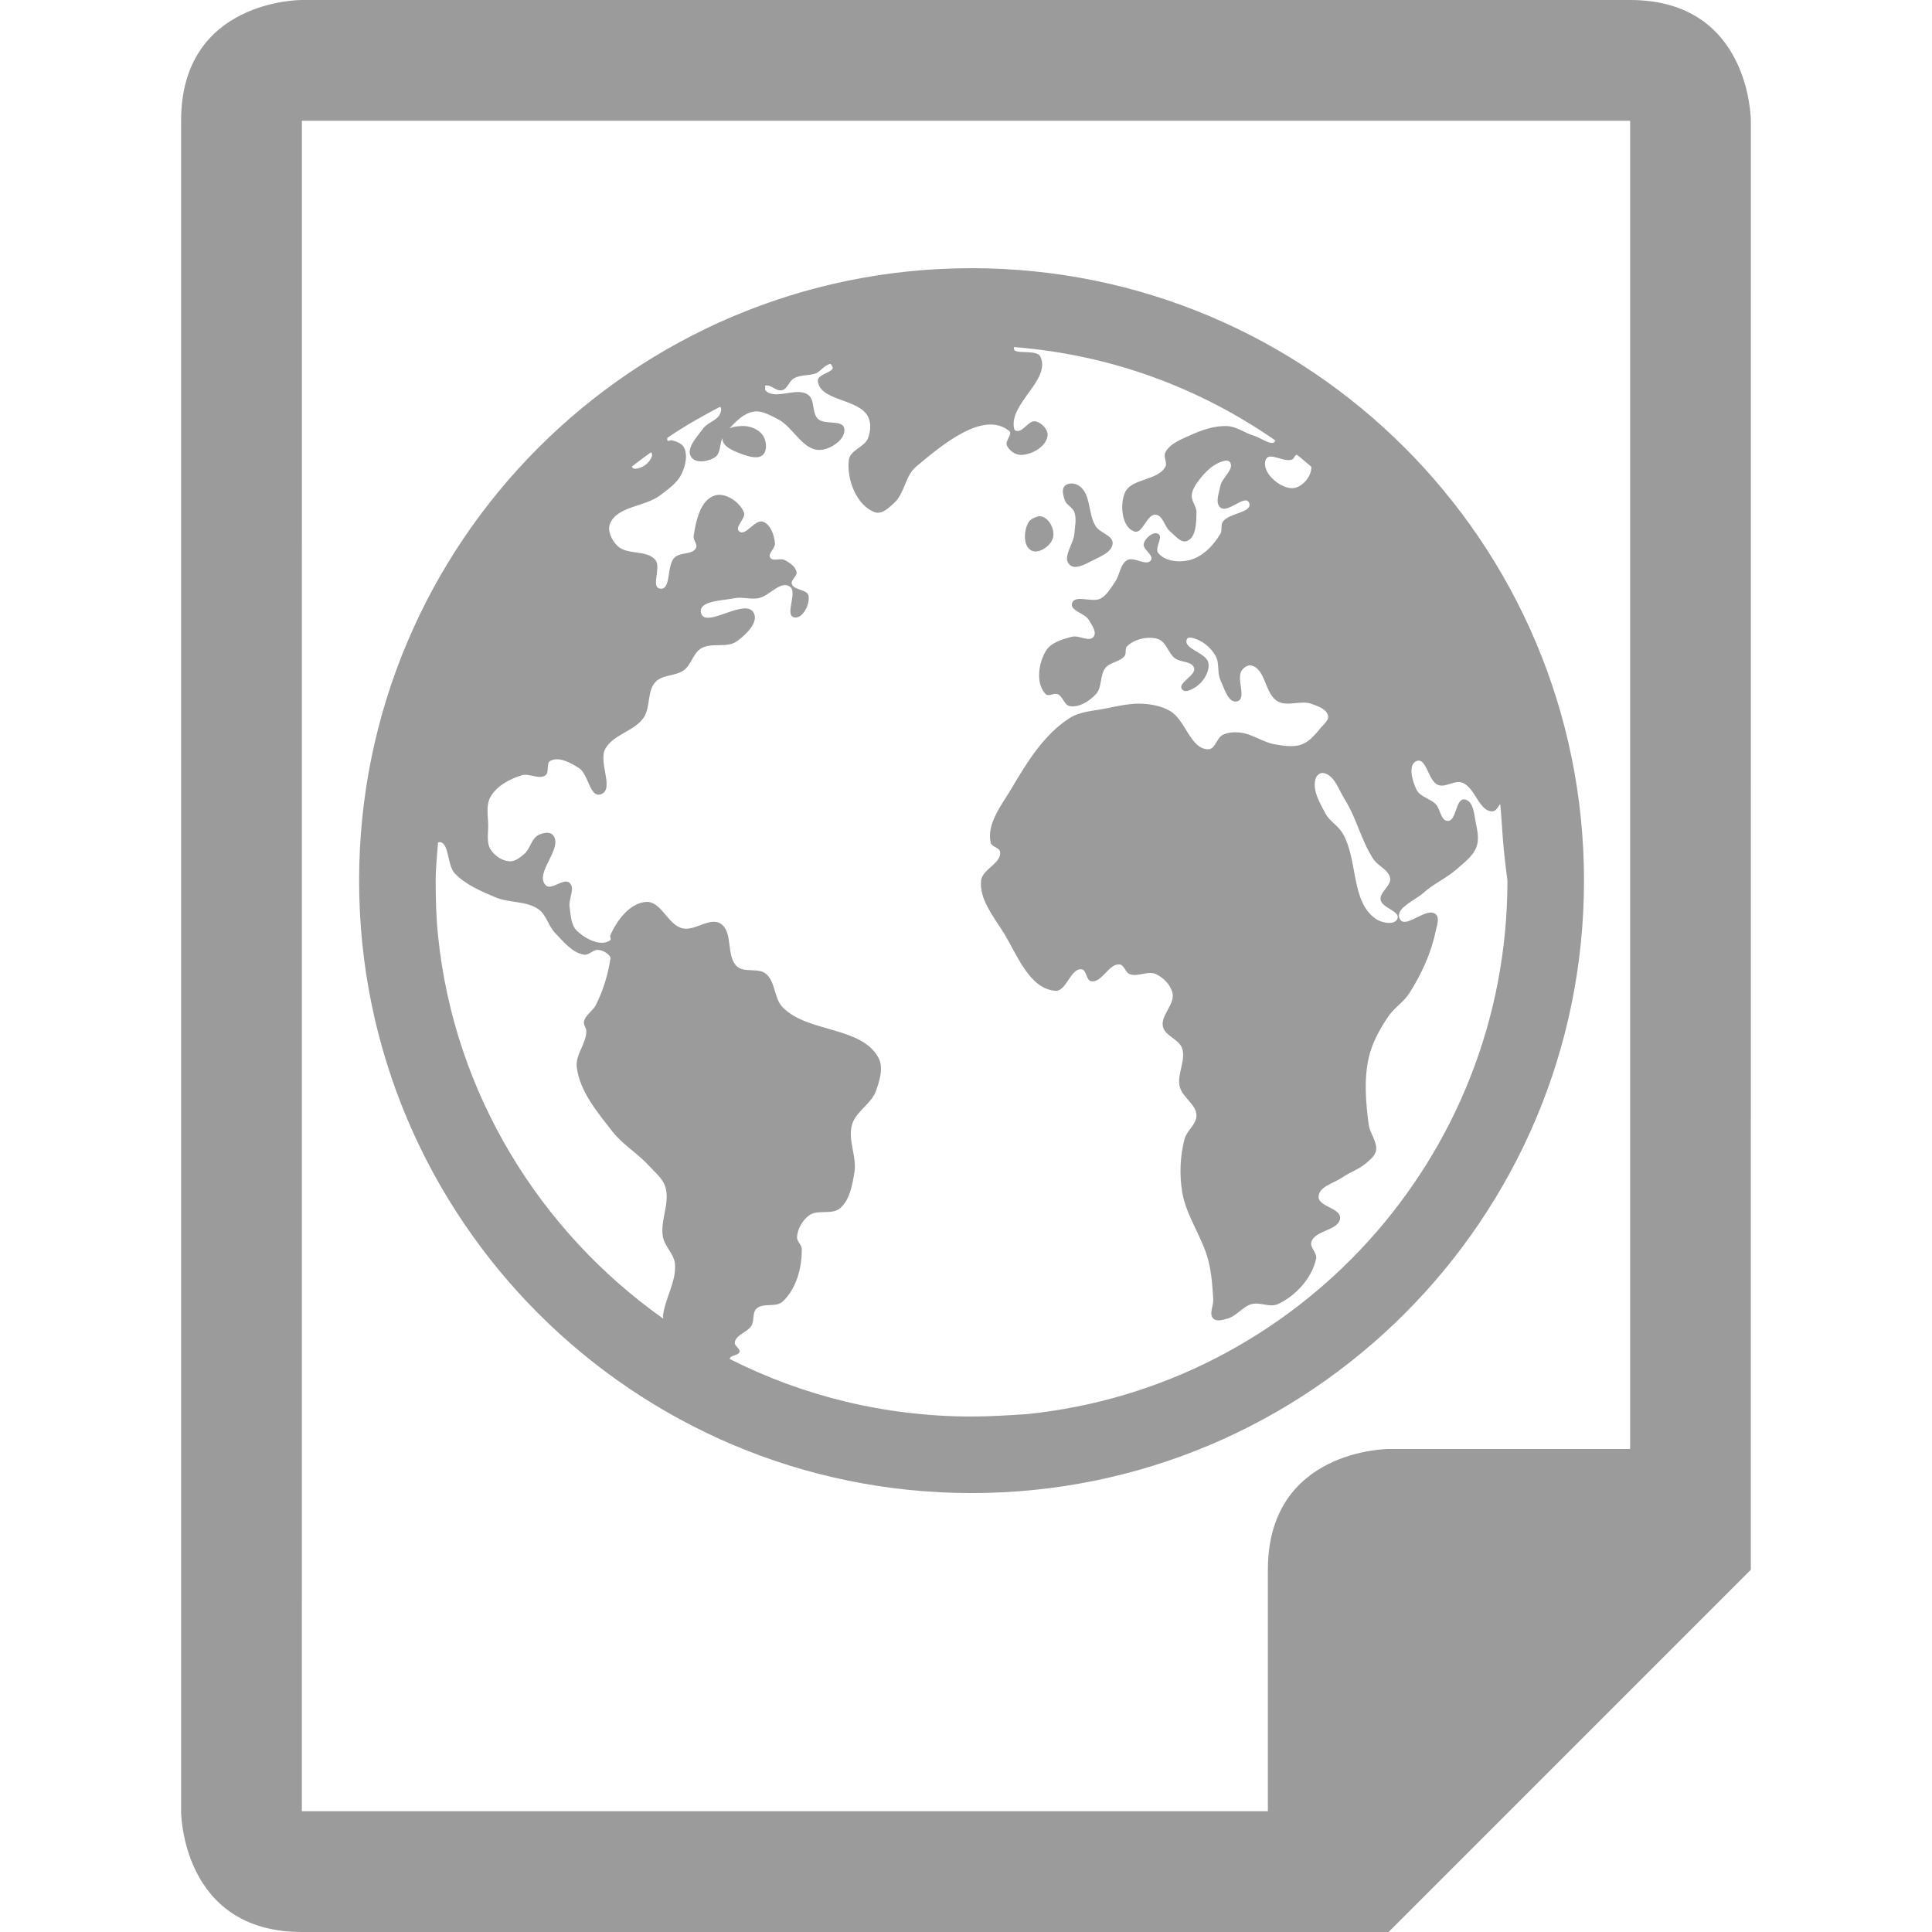 <?xml version="1.0" encoding="UTF-8" standalone="no"?>
<!-- Created with Inkscape (http://www.inkscape.org/) -->

<svg
   xmlns:osb="http://www.openswatchbook.org/uri/2009/osb"
   xmlns:dc="http://purl.org/dc/elements/1.1/"
   xmlns:cc="http://creativecommons.org/ns#"
   xmlns:rdf="http://www.w3.org/1999/02/22-rdf-syntax-ns#"
   xmlns:svg="http://www.w3.org/2000/svg"
   xmlns="http://www.w3.org/2000/svg"
   xmlns:xlink="http://www.w3.org/1999/xlink"
   xmlns:sodipodi="http://sodipodi.sourceforge.net/DTD/sodipodi-0.dtd"
   xmlns:inkscape="http://www.inkscape.org/namespaces/inkscape"
   id="svg7384"
   height="16"
   width="16"
   version="1.1"
   inkscape:version="0.48.3.1 r9886"
   sodipodi:docname="text-html-symbolic.svg">
  <defs
     id="defs9">
    <linearGradient
       y2="14.001"
       x2="6.562"
       y1="2"
       x1="6.562"
       gradientUnits="userSpaceOnUse"
       id="linearGradient3787"
       xlink:href="#SpecificGradient"
       inkscape:collect="always" />
    <linearGradient
       y2="14.001"
       x2="6.562"
       y1="2"
       x1="6.562"
       gradientUnits="userSpaceOnUse"
       id="linearGradient3783"
       xlink:href="#SpecificGradient"
       inkscape:collect="always" />
    <clipPath
       id="clipPath3635"
       clipPathUnits="userSpaceOnUse">
      <path
         id="path3637"
         d="m -20,0 0,16 16,0 0,-16 -16,0 z m 8,2 c 3.312,0 6,2.688 6,6 0,3.312 -2.688,6 -6,6 -3.312,0 -6,-2.688 -6,-6 0,-3.312 2.688,-6 6,-6 z m 0,2.156 c -0.576,0 -1.134,0.117 -1.625,0.344 L -8.5,9.625 C -8.274,9.134 -8.156,8.575 -8.156,8 -8.156,5.871 -9.871,4.156 -12,4.156 z m -3.469,2.125 c -0.255,0.515 -0.375,1.105 -0.375,1.719 0,2.129 1.715,3.844 3.844,3.844 0.615,0 1.203,-0.119 1.719,-0.375 l -5.188,-5.188 z"
         style="fill:#ff00ff;fill-opacity:1;stroke:none;display:inline" />
    </clipPath>
    <linearGradient
       gradientTransform="translate(-20,0)"
       y2="14.001"
       x2="6.562"
       y1="2"
       x1="6.562"
       gradientUnits="userSpaceOnUse"
       id="linearGradient3628"
       xlink:href="#SpecificGradient"
       inkscape:collect="always" />
    <inkscape:perspective
       sodipodi:type="inkscape:persp3d"
       inkscape:vp_x="0 : 0.5 : 1"
       inkscape:vp_y="0 : 1000 : 0"
       inkscape:vp_z="1 : 0.5 : 1"
       inkscape:persp3d-origin="0.5 : 0.33333333 : 1"
       id="perspective3648" />
    <linearGradient
       gradientUnits="userSpaceOnUse"
       y2="14.001"
       x2="6.562"
       y1="2"
       x1="6.562"
       id="SpecificGradient">
      <stop
         id="stop3292"
         offset="0"
         style="stop-color:#ad0707;stop-opacity:1;" />
      <stop
         id="stop3294"
         offset="1"
         style="stop-color:#f75535;stop-opacity:1;" />
    </linearGradient>
    <inkscape:perspective
       id="perspective19"
       inkscape:persp3d-origin="8 : 5.3333333 : 1"
       inkscape:vp_z="16 : 8 : 1"
       inkscape:vp_y="0 : 1000 : 0"
       inkscape:vp_x="0 : 8 : 1"
       sodipodi:type="inkscape:persp3d" />
    <linearGradient
       id="linearGradient3790">
      <stop
         style="stop-color:#93d0e9;stop-opacity:1;"
         offset="0"
         id="stop3792" />
      <stop
         style="stop-color:#3372b1;stop-opacity:1;"
         offset="1"
         id="stop3794" />
    </linearGradient>
    <linearGradient
       inkscape:collect="always"
       id="linearGradient3800">
      <stop
         style="stop-color:#000000;stop-opacity:0;"
         offset="0"
         id="stop3802" />
      <stop
         id="stop3808"
         offset="0.5"
         style="stop-color:#000000;stop-opacity:1;" />
      <stop
         style="stop-color:#000000;stop-opacity:0;"
         offset="1"
         id="stop3804" />
    </linearGradient>
    <linearGradient
       id="linearGradient3779">
      <stop
         style="stop-color:#828282;stop-opacity:1;"
         offset="0"
         id="stop3781" />
      <stop
         style="stop-color:#505050;stop-opacity:1;"
         offset="1"
         id="stop3783" />
    </linearGradient>
    <linearGradient
       id="linearGradient3771">
      <stop
         style="stop-color:#ffffff;stop-opacity:1;"
         offset="0"
         id="stop3773" />
      <stop
         style="stop-color:#e6e6e6;stop-opacity:1;"
         offset="1"
         id="stop3775" />
    </linearGradient>
    <linearGradient
       id="linearGradient4536">
      <stop
         style="stop-color:#ffffff;stop-opacity:1;"
         offset="0"
         id="stop4538" />
      <stop
         id="stop4546"
         offset="0.082"
         style="stop-color:#ffffff;stop-opacity:0.157;" />
      <stop
         id="stop4544"
         offset="0.936"
         style="stop-color:#ffffff;stop-opacity:0.235;" />
      <stop
         style="stop-color:#ffffff;stop-opacity:0.392;"
         offset="1"
         id="stop4540" />
    </linearGradient>
    <radialGradient
       inkscape:collect="always"
       xlink:href="#linearGradient3688-166-749"
       id="radialGradient3132"
       gradientUnits="userSpaceOnUse"
       gradientTransform="matrix(2.004,0,0,1.4,27.988,-17.4)"
       cx="4.993"
       cy="43.5"
       fx="4.993"
       fy="43.5"
       r="2.5" />
    <linearGradient
       id="linearGradient3688-166-749">
      <stop
         id="stop2883"
         style="stop-color:#181818;stop-opacity:1"
         offset="0" />
      <stop
         id="stop2885"
         style="stop-color:#181818;stop-opacity:0"
         offset="1" />
    </linearGradient>
    <radialGradient
       inkscape:collect="always"
       xlink:href="#linearGradient3688-464-309"
       id="radialGradient3134"
       gradientUnits="userSpaceOnUse"
       gradientTransform="matrix(2.004,0,0,1.4,-20.012,-104.4)"
       cx="4.993"
       cy="43.5"
       fx="4.993"
       fy="43.5"
       r="2.5" />
    <linearGradient
       id="linearGradient3688-464-309">
      <stop
         id="stop2889"
         style="stop-color:#181818;stop-opacity:1"
         offset="0" />
      <stop
         id="stop2891"
         style="stop-color:#181818;stop-opacity:0"
         offset="1" />
    </linearGradient>
    <linearGradient
       inkscape:collect="always"
       xlink:href="#linearGradient3702-501-757"
       id="linearGradient3136"
       gradientUnits="userSpaceOnUse"
       x1="25.058"
       y1="47.028"
       x2="25.058"
       y2="39.999" />
    <linearGradient
       id="linearGradient3702-501-757">
      <stop
         id="stop2895"
         style="stop-color:#181818;stop-opacity:0"
         offset="0" />
      <stop
         id="stop2897"
         style="stop-color:#181818;stop-opacity:1"
         offset="0.5" />
      <stop
         id="stop2899"
         style="stop-color:#181818;stop-opacity:0"
         offset="1" />
    </linearGradient>
    <linearGradient
       inkscape:collect="always"
       xlink:href="#linearGradient4536"
       id="linearGradient4542"
       x1="14.802"
       y1="1010.407"
       x2="14.802"
       y2="1024.172"
       gradientUnits="userSpaceOnUse"
       gradientTransform="translate(-4,27)" />
    <radialGradient
       inkscape:collect="always"
       xlink:href="#linearGradient3771"
       id="radialGradient3777"
       cx="8.072"
       cy="1039.461"
       fx="8.072"
       fy="1039.461"
       r="8"
       gradientUnits="userSpaceOnUse"
       gradientTransform="matrix(1.4806489e-6,1.91,-1.387,1.0754581e-6,1450.208,1024.042)" />
    <linearGradient
       inkscape:collect="always"
       xlink:href="#linearGradient3779"
       id="linearGradient3785"
       x1="3.459"
       y1="1036.434"
       x2="3.459"
       y2="1052.294"
       gradientUnits="userSpaceOnUse" />
    <linearGradient
       inkscape:collect="always"
       xlink:href="#linearGradient3800"
       id="linearGradient3806"
       x1="1.188"
       y1="7.984"
       x2="14.812"
       y2="7.984"
       gradientUnits="userSpaceOnUse" />
    <radialGradient
       inkscape:collect="always"
       xlink:href="#linearGradient3790"
       id="radialGradient3796"
       cx="11.072"
       cy="1045.056"
       fx="11.072"
       fy="1045.056"
       r="5"
       gradientUnits="userSpaceOnUse"
       gradientTransform="matrix(1.3020488e-5,1.744,-1.36,1.0154528e-5,1426.725,1025.732)" />
    <linearGradient
       inkscape:collect="always"
       xlink:href="#linearGradient3779"
       id="linearGradient3812"
       x1="6.234"
       y1="1036.434"
       x2="6.234"
       y2="1052.336"
       gradientUnits="userSpaceOnUse" />
    <linearGradient
       inkscape:collect="always"
       xlink:href="#linearGradient3779"
       id="linearGradient3804"
       gradientUnits="userSpaceOnUse"
       x1="6.234"
       y1="1036.434"
       x2="6.234"
       y2="1052.336"
       gradientTransform="translate(0,-1036.362)" />
    <linearGradient
       id="linearGradient3785-6">
      <stop
         style="stop-color:#384880;stop-opacity:1;"
         offset="0"
         id="stop3787" />
      <stop
         style="stop-color:#000000;stop-opacity:1;"
         offset="1"
         id="stop3789" />
    </linearGradient>
    <linearGradient
       y2="520.171"
       y1="408.397"
       x2="365.978"
       x1="365.512"
       id="linearGradient3189"
       xlink:href="#linearGradient3785-6"
       gradientUnits="userSpaceOnUse"
       gradientTransform="matrix(0.081,0,0,0.079,540.814,254.847)"
       inkscape:collect="always" />
    <filter
       id="filter7554"
       color-interpolation-filters="sRGB"
       inkscape:collect="always">
      <feBlend
         mode="darken"
         in2="BackgroundImage"
         id="feBlend7556"
         inkscape:collect="always" />
    </filter>
    <linearGradient
       osb:paint="solid"
       id="linearGradient5606">
      <stop
         style="stop-color:#000000;stop-opacity:1;"
         offset="0"
         id="stop5608" />
    </linearGradient>
    <linearGradient
       id="linearGradient3785-2">
      <stop
         style="stop-color:#384880;stop-opacity:1;"
         offset="0"
         id="stop3787-5" />
      <stop
         style="stop-color:#000000;stop-opacity:1;"
         offset="1"
         id="stop3789-7" />
    </linearGradient>
    <linearGradient
       y2="520.171"
       y1="408.397"
       x2="365.978"
       x1="365.512"
       id="linearGradient3189-2"
       xlink:href="#linearGradient3785-2"
       gradientUnits="userSpaceOnUse"
       gradientTransform="matrix(0.081,0,0,0.079,540.814,254.847)"
       inkscape:collect="always" />
    <filter
       id="filter7554-7"
       color-interpolation-filters="sRGB"
       inkscape:collect="always">
      <feBlend
         mode="darken"
         in2="BackgroundImage"
         id="feBlend7556-0"
         inkscape:collect="always" />
    </filter>
    <linearGradient
       osb:paint="solid"
       id="linearGradient5606-0">
      <stop
         style="stop-color:#000000;stop-opacity:1;"
         offset="0"
         id="stop5608-6" />
    </linearGradient>
  </defs>
  <sodipodi:namedview
     pagecolor="#ffffff"
     bordercolor="#666666"
     borderopacity="1"
     objecttolerance="10"
     gridtolerance="10"
     guidetolerance="10"
     inkscape:pageopacity="0"
     inkscape:pageshadow="2"
     inkscape:window-width="1366"
     inkscape:window-height="696"
     id="namedview7"
     showgrid="false"
     inkscape:zoom="14.75"
     inkscape:cx="-5.5042293"
     inkscape:cy="5.9419031"
     inkscape:window-x="0"
     inkscape:window-y="0"
     inkscape:window-maximized="1"
     inkscape:current-layer="svg7384" />
  <title
     id="title9167">Gnome Symbolic Icon Theme</title>
  <g
     style="fill:#9b9b9b;fill-opacity:1;enable-background:new"
     id="g3287"
     transform="matrix(1,0,0,-1,-0.5,16)">
    <g
       transform="translate(-681,269.007)"
       style="fill:#9b9b9b;fill-opacity:1;display:inline"
       inkscape:label="status"
       id="layer9" />
    <g
       transform="translate(-681,269.007)"
       style="fill:#9b9b9b;fill-opacity:1;display:inline;filter:url(#filter7554)"
       inkscape:label="devices"
       id="layer10" />
    <g
       transform="translate(-440,-347.993)"
       style="fill:#9b9b9b;fill-opacity:1;display:inline"
       inkscape:label="places"
       id="layer1" />
    <g
       transform="translate(-681,269.007)"
       style="fill:#9b9b9b;fill-opacity:1;display:inline"
       inkscape:label="mimetypes"
       id="layer14">
      <path
         style="fill:#9b9b9b;fill-opacity:1;stroke:none"
         sodipodi:nodetypes="cscccccccccccsccccc"
         id="path16783-8-0"
         d="m 683,-268.007 -2.1e-4,14 c -2e-5,1.007 1,1 1,1 l 11,0 c 1,0 1,-1 1,-1 l -2.1e-4,-11 0,-1 -3,-3 -1,0 -8,0 c -1,0 -1,1 -1,1 z m 1,0 8,0 0,2 c 0,1 1,1 1,1 l 2,0 2.1e-4,11 -11,0 z"
         inkscape:connector-curvature="0" />
    </g>
    <g
       transform="translate(-681,269.007)"
       style="fill:#9b9b9b;fill-opacity:1;display:inline"
       inkscape:label="emblems"
       id="layer15" />
    <g
       transform="translate(-681,269.007)"
       style="fill:#9b9b9b;fill-opacity:1;display:inline"
       inkscape:label="emotes"
       id="g71291" />
    <g
       transform="translate(-440,-197.993)"
       style="fill:#9b9b9b;fill-opacity:1;display:inline"
       inkscape:label="categories"
       id="layer2" />
    <g
       transform="translate(-440,-197.993)"
       style="fill:#9b9b9b;fill-opacity:1;display:inline"
       inkscape:label="apps"
       id="g6058" />
    <g
       transform="translate(-681,269.007)"
       style="fill:#9b9b9b;fill-opacity:1;display:inline"
       inkscape:label="actions"
       id="layer12" />
  </g>
  <g
     style="fill:#9b9b9b;fill-opacity:1;enable-background:new"
     id="g3339"
     transform="matrix(0.634,0,0,0.634,2.974,2.221)">
    <g
       transform="translate(-821,269)"
       style="fill:#9b9b9b;fill-opacity:1;display:inline"
       inkscape:label="status"
       id="layer9-8" />
    <g
       transform="translate(-821,269)"
       style="fill:#9b9b9b;fill-opacity:1;display:inline;filter:url(#filter7554-7)"
       inkscape:label="devices"
       id="layer10-0" />
    <g
       transform="translate(-580,-348)"
       style="fill:#9b9b9b;fill-opacity:1;display:inline"
       inkscape:label="places"
       id="layer1-6" />
    <g
       transform="translate(-821,269)"
       style="fill:#9b9b9b;fill-opacity:1;display:inline"
       inkscape:label="mimetypes"
       id="layer14-2">
      <path
         style="color:#bebebe;fill:#9b9b9b;fill-opacity:1;fill-rule:nonzero;stroke:none;stroke-width:1;marker:none;visibility:visible;display:inline;overflow:visible;enable-background:accumulate"
         id="path6534"
         d="m 829,-269 c -4.418,0 -8,3.582 -8,8 0,4.418 3.582,8 8,8 4.418,0 8,-3.582 8,-8 0,-4.418 -3.582,-8 -8,-8 z m 0.562,1.031 c 1.266,0.101 2.419,0.534 3.406,1.219 -0.027,0.092 -0.189,-0.036 -0.281,-0.062 -0.117,-0.034 -0.222,-0.119 -0.344,-0.125 -0.172,-0.009 -0.344,0.054 -0.5,0.125 -0.116,0.053 -0.254,0.106 -0.312,0.219 -0.029,0.055 0.03,0.133 0,0.188 -0.101,0.185 -0.454,0.148 -0.531,0.344 -0.063,0.16 -0.037,0.444 0.125,0.5 0.112,0.039 0.163,-0.231 0.281,-0.219 0.096,0.01 0.113,0.158 0.188,0.219 0.065,0.053 0.14,0.155 0.219,0.125 0.123,-0.047 0.122,-0.243 0.125,-0.375 0.002,-0.076 -0.066,-0.143 -0.062,-0.219 0.003,-0.056 0.03,-0.11 0.062,-0.156 0.08,-0.115 0.182,-0.231 0.312,-0.281 0.039,-0.015 0.102,-0.035 0.125,0 0.063,0.093 -0.104,0.202 -0.125,0.312 -0.018,0.092 -0.071,0.221 0,0.281 0.097,0.082 0.326,-0.179 0.375,-0.062 0.055,0.131 -0.267,0.131 -0.344,0.25 -0.029,0.045 -0.004,0.111 -0.031,0.156 -0.09,0.153 -0.234,0.302 -0.406,0.344 -0.135,0.033 -0.32,0.015 -0.406,-0.094 -0.052,-0.065 0.073,-0.211 0,-0.25 -0.066,-0.035 -0.166,0.053 -0.188,0.125 -0.023,0.076 0.137,0.153 0.094,0.219 -0.057,0.087 -0.223,-0.053 -0.312,0 -0.092,0.054 -0.095,0.193 -0.156,0.281 -0.055,0.079 -0.104,0.172 -0.188,0.219 -0.11,0.062 -0.336,-0.058 -0.375,0.062 -0.032,0.098 0.166,0.13 0.219,0.219 0.038,0.065 0.108,0.158 0.062,0.219 -0.057,0.075 -0.19,-0.023 -0.281,0 -0.126,0.032 -0.277,0.075 -0.344,0.188 -0.096,0.161 -0.133,0.43 0,0.562 0.037,0.037 0.108,-0.02 0.156,0 0.068,0.028 0.084,0.143 0.156,0.156 0.124,0.022 0.258,-0.064 0.344,-0.156 0.083,-0.089 0.048,-0.249 0.125,-0.344 0.062,-0.076 0.192,-0.077 0.25,-0.156 0.025,-0.035 6.1e-4,-0.095 0.031,-0.125 0.099,-0.097 0.274,-0.136 0.406,-0.094 0.105,0.034 0.131,0.182 0.219,0.25 0.074,0.057 0.222,0.036 0.25,0.125 0.032,0.102 -0.223,0.197 -0.156,0.281 0.047,0.059 0.162,-0.013 0.219,-0.062 0.077,-0.067 0.141,-0.18 0.125,-0.281 -0.022,-0.138 -0.338,-0.184 -0.281,-0.312 0.017,-0.038 0.086,-0.015 0.125,0 0.104,0.039 0.195,0.123 0.25,0.219 0.053,0.092 0.018,0.216 0.062,0.312 0.049,0.108 0.104,0.311 0.219,0.281 0.133,-0.034 -0.018,-0.296 0.062,-0.406 0.027,-0.038 0.08,-0.073 0.125,-0.062 0.188,0.045 0.174,0.375 0.344,0.469 0.128,0.071 0.3,-0.018 0.438,0.031 0.084,0.03 0.201,0.069 0.219,0.156 0.012,0.059 -0.055,0.11 -0.094,0.156 -0.071,0.085 -0.146,0.18 -0.25,0.219 -0.107,0.04 -0.231,0.018 -0.344,0 -0.163,-0.026 -0.305,-0.141 -0.469,-0.156 -0.073,-0.007 -0.153,-0.002 -0.219,0.031 -0.079,0.04 -0.099,0.188 -0.188,0.188 -0.236,0 -0.296,-0.382 -0.5,-0.5 -0.103,-0.06 -0.225,-0.085 -0.344,-0.094 -0.168,-0.012 -0.335,0.03 -0.5,0.062 -0.159,0.031 -0.333,0.038 -0.469,0.125 -0.33,0.212 -0.551,0.568 -0.75,0.906 -0.131,0.222 -0.334,0.467 -0.281,0.719 0.012,0.058 0.119,0.066 0.125,0.125 0.015,0.149 -0.236,0.225 -0.25,0.375 -0.022,0.237 0.154,0.455 0.281,0.656 0.185,0.293 0.342,0.753 0.688,0.781 0.148,0.012 0.197,-0.297 0.344,-0.281 0.066,0.007 0.059,0.144 0.125,0.156 0.142,0.026 0.231,-0.237 0.375,-0.219 0.058,0.008 0.071,0.102 0.125,0.125 0.106,0.044 0.239,-0.047 0.344,0 0.101,0.046 0.195,0.142 0.219,0.25 0.033,0.148 -0.159,0.29 -0.125,0.438 0.028,0.122 0.209,0.163 0.25,0.281 0.054,0.158 -0.07,0.338 -0.031,0.5 0.033,0.141 0.214,0.23 0.219,0.375 0.004,0.116 -0.127,0.2 -0.156,0.312 -0.058,0.222 -0.068,0.461 -0.031,0.688 0.051,0.319 0.266,0.593 0.344,0.906 0.041,0.163 0.052,0.332 0.062,0.5 0.005,0.083 -0.059,0.191 0,0.25 0.044,0.044 0.127,0.017 0.188,0 0.117,-0.032 0.195,-0.155 0.312,-0.188 0.11,-0.031 0.24,0.048 0.344,0 0.235,-0.109 0.446,-0.341 0.5,-0.594 0.016,-0.074 -0.085,-0.146 -0.062,-0.219 0.048,-0.155 0.368,-0.15 0.375,-0.312 0.006,-0.132 -0.289,-0.149 -0.281,-0.281 0.007,-0.133 0.203,-0.174 0.312,-0.25 0.1,-0.069 0.221,-0.108 0.312,-0.188 0.05,-0.044 0.111,-0.091 0.125,-0.156 0.024,-0.116 -0.078,-0.226 -0.094,-0.344 -0.039,-0.289 -0.064,-0.59 0,-0.875 0.043,-0.191 0.142,-0.368 0.25,-0.531 0.077,-0.117 0.206,-0.194 0.281,-0.312 0.158,-0.248 0.285,-0.524 0.344,-0.812 0.015,-0.071 0.055,-0.171 0,-0.219 -0.119,-0.104 -0.396,0.202 -0.469,0.062 -0.072,-0.137 0.197,-0.241 0.312,-0.344 0.134,-0.119 0.304,-0.193 0.438,-0.312 0.093,-0.084 0.205,-0.164 0.25,-0.281 0.033,-0.088 0.02,-0.19 0,-0.281 -0.027,-0.123 -0.031,-0.329 -0.156,-0.344 -0.118,-0.014 -0.1,0.284 -0.219,0.281 -0.09,-0.002 -0.094,-0.155 -0.156,-0.219 -0.073,-0.074 -0.203,-0.094 -0.25,-0.188 -0.056,-0.112 -0.117,-0.33 0,-0.375 0.131,-0.05 0.151,0.262 0.281,0.312 0.098,0.038 0.213,-0.065 0.312,-0.031 0.175,0.059 0.223,0.392 0.406,0.375 0.042,-0.004 0.069,-0.066 0.094,-0.094 0.03,0.308 0.022,0.458 0.094,1 0,3.624 -2.751,6.61 -6.281,6.969 -0.236,0.015 -0.471,0.031 -0.719,0.031 -1.134,0 -2.209,-0.271 -3.156,-0.75 -0.011,-0.051 0.113,-0.043 0.125,-0.094 0.011,-0.045 -0.07,-0.079 -0.062,-0.125 0.017,-0.102 0.166,-0.13 0.219,-0.219 0.038,-0.065 0.009,-0.165 0.062,-0.219 0.085,-0.084 0.256,-0.013 0.344,-0.094 0.179,-0.165 0.254,-0.444 0.25,-0.688 -8.9e-4,-0.056 -0.066,-0.1 -0.062,-0.156 0.007,-0.107 0.071,-0.217 0.156,-0.281 0.111,-0.084 0.301,-0.003 0.406,-0.094 0.128,-0.11 0.16,-0.303 0.188,-0.469 0.034,-0.206 -0.09,-0.425 -0.031,-0.625 0.05,-0.172 0.252,-0.269 0.312,-0.438 0.05,-0.138 0.102,-0.31 0.031,-0.438 -0.229,-0.411 -0.921,-0.32 -1.25,-0.656 -0.114,-0.116 -0.092,-0.335 -0.219,-0.438 -0.101,-0.081 -0.278,-0.009 -0.375,-0.094 -0.151,-0.133 -0.046,-0.459 -0.219,-0.562 -0.144,-0.086 -0.337,0.105 -0.5,0.062 -0.188,-0.049 -0.275,-0.355 -0.469,-0.344 -0.213,0.013 -0.384,0.241 -0.469,0.438 -0.008,0.019 0.017,0.05 0,0.062 -0.121,0.091 -0.33,-0.018 -0.438,-0.125 -0.077,-0.076 -0.078,-0.205 -0.094,-0.312 -0.015,-0.103 0.077,-0.243 0,-0.312 -0.078,-0.07 -0.24,0.107 -0.312,0.031 -0.153,-0.16 0.239,-0.489 0.094,-0.656 -0.041,-0.047 -0.132,-0.028 -0.188,0 -0.093,0.047 -0.108,0.183 -0.188,0.25 -0.054,0.045 -0.118,0.097 -0.188,0.094 -0.098,-0.005 -0.198,-0.073 -0.25,-0.156 -0.055,-0.089 -0.03,-0.208 -0.031,-0.312 -0.001,-0.125 -0.032,-0.266 0.031,-0.375 0.082,-0.143 0.249,-0.232 0.406,-0.281 0.099,-0.031 0.228,0.061 0.312,0 0.053,-0.038 0.005,-0.156 0.062,-0.188 0.113,-0.062 0.266,0.025 0.375,0.094 0.125,0.079 0.139,0.386 0.281,0.344 0.191,-0.057 -0.032,-0.419 0.062,-0.594 0.102,-0.189 0.378,-0.23 0.5,-0.406 0.094,-0.135 0.044,-0.348 0.156,-0.469 0.092,-0.099 0.267,-0.074 0.375,-0.156 0.094,-0.072 0.118,-0.219 0.219,-0.281 0.136,-0.084 0.339,-0.001 0.469,-0.094 0.118,-0.084 0.291,-0.25 0.219,-0.375 -0.114,-0.199 -0.641,0.224 -0.688,0 -0.032,-0.155 0.282,-0.156 0.438,-0.188 0.102,-0.021 0.21,0.019 0.312,0 0.143,-0.026 0.281,-0.229 0.406,-0.156 0.119,0.069 -0.071,0.377 0.062,0.406 0.11,0.024 0.208,-0.17 0.188,-0.281 -0.016,-0.088 -0.194,-0.07 -0.219,-0.156 -0.016,-0.054 0.074,-0.101 0.062,-0.156 -0.015,-0.072 -0.091,-0.123 -0.156,-0.156 -0.056,-0.029 -0.155,0.023 -0.188,-0.031 -0.034,-0.056 0.069,-0.122 0.062,-0.188 -0.01,-0.107 -0.055,-0.245 -0.156,-0.281 -0.106,-0.038 -0.228,0.199 -0.312,0.125 -0.065,-0.057 0.096,-0.171 0.062,-0.25 -0.056,-0.133 -0.236,-0.258 -0.375,-0.219 -0.193,0.055 -0.252,0.333 -0.281,0.531 -0.008,0.053 0.056,0.109 0.031,0.156 -0.047,0.091 -0.208,0.053 -0.281,0.125 -0.106,0.105 -0.04,0.426 -0.188,0.406 -0.126,-0.017 0.018,-0.277 -0.062,-0.375 -0.113,-0.137 -0.376,-0.059 -0.5,-0.188 -0.069,-0.071 -0.129,-0.189 -0.094,-0.281 0.09,-0.235 0.456,-0.222 0.656,-0.375 0.105,-0.081 0.225,-0.161 0.281,-0.281 0.049,-0.104 0.083,-0.241 0.031,-0.344 -0.028,-0.054 -0.098,-0.077 -0.156,-0.094 -0.02,-0.006 -0.057,0.02 -0.062,0 -0.003,-0.011 0.001,-0.021 0,-0.031 0.223,-0.154 0.447,-0.279 0.688,-0.406 0.027,0.015 0.013,0.065 0,0.094 -0.04,0.087 -0.162,0.11 -0.219,0.188 -0.08,0.11 -0.231,0.262 -0.156,0.375 0.058,0.087 0.227,0.059 0.312,0 0.073,-0.051 0.058,-0.168 0.094,-0.25 -0.006,0.119 0.169,0.18 0.281,0.219 0.079,0.027 0.191,0.059 0.25,0 0.059,-0.059 0.045,-0.18 0,-0.25 -0.056,-0.086 -0.179,-0.132 -0.281,-0.125 -0.049,0.003 -0.107,0.005 -0.156,0.031 0.089,-0.099 0.186,-0.196 0.312,-0.219 0.107,-0.019 0.215,0.046 0.312,0.094 0.207,0.102 0.332,0.419 0.562,0.406 0.14,-0.008 0.339,-0.144 0.312,-0.281 -0.023,-0.12 -0.256,-0.04 -0.344,-0.125 -0.081,-0.078 -0.036,-0.245 -0.125,-0.312 -0.15,-0.114 -0.437,0.078 -0.562,-0.062 -0.007,-0.008 0,-0.021 0,-0.031 0,-0.01 -0.007,-0.024 0,-0.031 0.009,-0.004 0.022,0.004 0.031,0 0.065,0.011 0.123,0.078 0.188,0.062 0.072,-0.017 0.092,-0.121 0.156,-0.156 0.084,-0.046 0.19,-0.033 0.281,-0.062 0.038,-0.012 0.085,-0.065 0.125,-0.094 0.02,-0.014 0.046,-0.027 0.062,-0.031 0.017,-0.004 0.02,0.015 0.031,0.031 0.05,0.073 -0.195,0.099 -0.188,0.188 0.022,0.268 0.533,0.23 0.656,0.469 0.043,0.083 0.033,0.194 0,0.281 -0.045,0.117 -0.234,0.157 -0.25,0.281 -0.034,0.254 0.101,0.606 0.344,0.688 0.088,0.029 0.182,-0.062 0.25,-0.125 0.134,-0.124 0.142,-0.352 0.281,-0.469 0.333,-0.28 0.882,-0.744 1.219,-0.469 0.049,0.04 -0.056,0.129 -0.031,0.188 0.03,0.069 0.112,0.127 0.188,0.125 0.142,-0.003 0.326,-0.109 0.344,-0.25 0.01,-0.081 -0.077,-0.171 -0.156,-0.188 -0.091,-0.019 -0.158,0.14 -0.25,0.125 -0.015,-0.002 -0.028,-0.017 -0.031,-0.031 -0.072,-0.325 0.484,-0.636 0.344,-0.938 -0.051,-0.111 -0.385,-0.01 -0.344,-0.125 z m -4.75,1.375 c 0.044,0.034 -0.019,0.121 -0.062,0.156 -0.049,0.04 -0.163,0.089 -0.188,0.031 0.081,-0.067 0.166,-0.124 0.25,-0.188 z m 8.438,0.031 c 0.065,0.05 0.124,0.104 0.188,0.156 0.009,0.125 -0.125,0.28 -0.25,0.281 -0.17,10e-4 -0.412,-0.22 -0.344,-0.375 0.046,-0.105 0.238,0.044 0.344,0 0.027,-0.011 0.033,-0.061 0.062,-0.062 z m -2.938,0.375 c -0.035,-0.001 -0.072,0.009 -0.094,0.031 -0.044,0.044 -0.021,0.129 0,0.188 0.022,0.063 0.103,0.093 0.125,0.156 0.031,0.088 0.007,0.188 0,0.281 -0.011,0.137 -0.162,0.312 -0.062,0.406 0.077,0.073 0.217,-0.015 0.312,-0.062 0.099,-0.049 0.246,-0.108 0.25,-0.219 0.003,-0.103 -0.162,-0.133 -0.219,-0.219 -0.106,-0.159 -0.06,-0.425 -0.219,-0.531 -0.026,-0.017 -0.059,-0.03 -0.094,-0.031 z m -0.469,0.438 c -0.035,0.012 -0.076,0.035 -0.094,0.062 -0.069,0.105 -0.079,0.316 0.031,0.375 0.095,0.051 0.247,-0.054 0.281,-0.156 0.033,-0.097 -0.031,-0.24 -0.125,-0.281 -0.03,-0.013 -0.059,-0.012 -0.094,0 z m 3.75,3.344 c 0.146,0.022 0.202,0.219 0.281,0.344 0.155,0.244 0.216,0.54 0.375,0.781 0.061,0.092 0.202,0.141 0.219,0.25 0.015,0.101 -0.14,0.18 -0.125,0.281 0.017,0.109 0.265,0.149 0.219,0.25 -0.039,0.085 -0.204,0.053 -0.281,0 -0.332,-0.227 -0.229,-0.781 -0.438,-1.125 -0.057,-0.095 -0.167,-0.152 -0.219,-0.25 -0.076,-0.143 -0.182,-0.317 -0.125,-0.469 0.013,-0.035 0.057,-0.068 0.094,-0.062 z m -11.562,0.906 c 0.15,-0.033 0.112,0.295 0.219,0.406 0.142,0.148 0.342,0.232 0.531,0.312 0.179,0.076 0.404,0.044 0.562,0.156 0.104,0.073 0.13,0.221 0.219,0.312 0.109,0.112 0.221,0.256 0.375,0.281 0.065,0.011 0.122,-0.07 0.188,-0.062 0.06,0.007 0.126,0.041 0.156,0.094 0.005,0.009 0.002,0.021 0,0.031 -0.032,0.205 -0.095,0.408 -0.188,0.594 -0.04,0.08 -0.14,0.131 -0.156,0.219 -0.008,0.042 0.032,0.082 0.031,0.125 -10e-4,0.162 -0.145,0.308 -0.125,0.469 0.04,0.319 0.271,0.59 0.469,0.844 0.132,0.168 0.325,0.28 0.469,0.438 0.08,0.088 0.183,0.168 0.219,0.281 0.066,0.209 -0.072,0.441 -0.031,0.656 0.024,0.124 0.143,0.219 0.156,0.344 0.024,0.234 -0.13,0.454 -0.156,0.688 -10e-4,0.01 0.01,0.029 0,0.031 -1.606,-1.138 -2.728,-2.937 -2.938,-5 -0.024,-0.235 -0.031,-0.477 -0.031,-0.719 0,-0.168 0.02,-0.335 0.031,-0.5 z"
         inkscape:connector-curvature="0" />
    </g>
    <g
       transform="translate(-821,269)"
       style="fill:#9b9b9b;fill-opacity:1;display:inline"
       inkscape:label="emblems"
       id="layer15-8" />
    <g
       transform="translate(-821,269)"
       style="fill:#9b9b9b;fill-opacity:1;display:inline"
       inkscape:label="emotes"
       id="g71291-9" />
    <g
       transform="translate(-580,-198)"
       style="fill:#9b9b9b;fill-opacity:1;display:inline"
       inkscape:label="categories"
       id="layer2-7" />
    <g
       transform="translate(-580,-198)"
       style="fill:#9b9b9b;fill-opacity:1;display:inline"
       inkscape:label="apps"
       id="g6058-7" />
    <g
       transform="translate(-821,269)"
       style="fill:#9b9b9b;fill-opacity:1;display:inline"
       inkscape:label="actions"
       id="layer12-2" />
  </g>
</svg>
